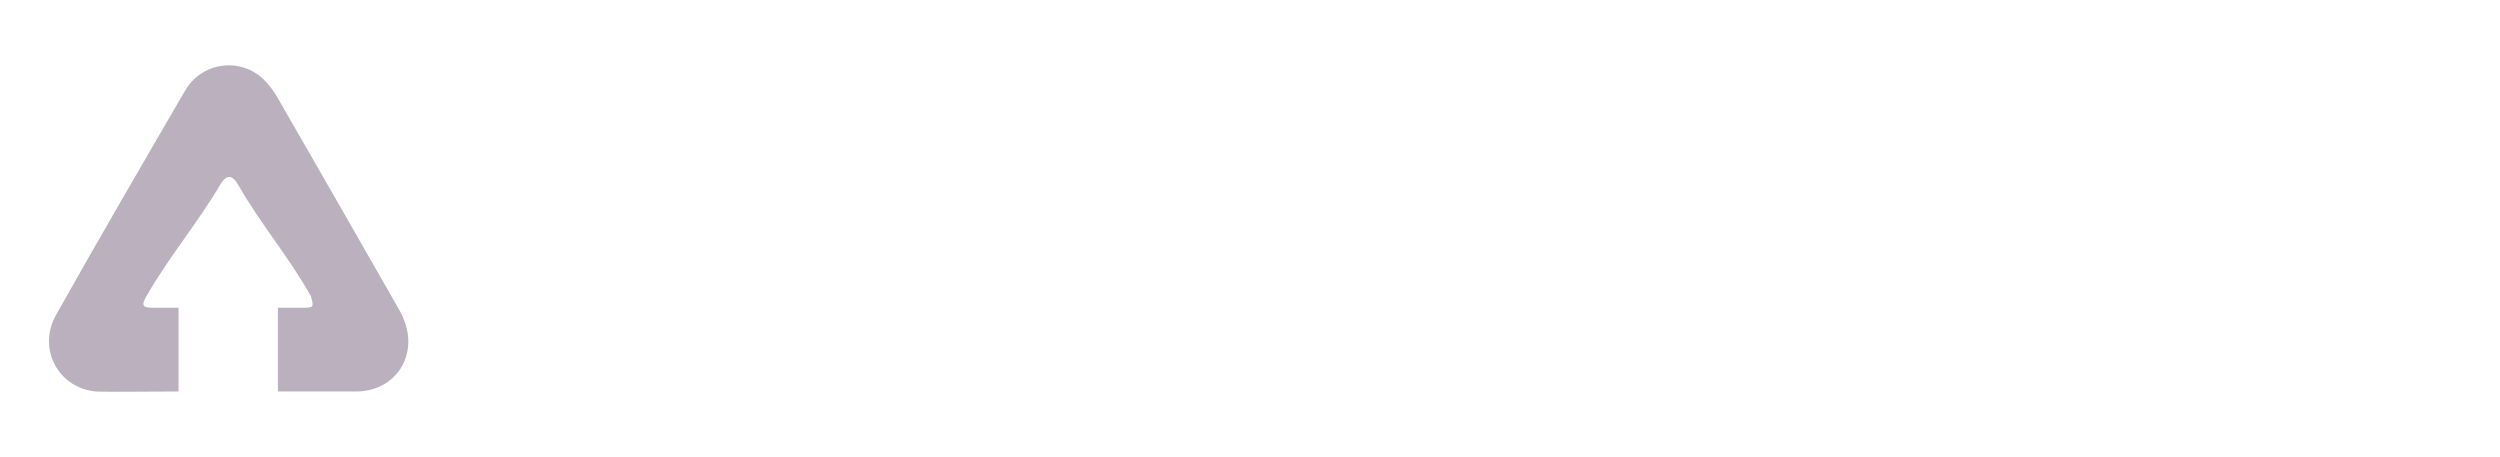 <?xml version="1.0" encoding="UTF-8"?>
<svg width="164px" height="30px" viewBox="0 0 164 30" version="1.1" xmlns="http://www.w3.org/2000/svg" xmlns:xlink="http://www.w3.org/1999/xlink">
    <title>34AFAFDA-6B57-4D88-9D89-F2B7DFAF052D</title>
    <defs>
        <filter id="filter-1">
            <feColorMatrix in="SourceGraphic" type="matrix" values="0 0 0 0 0.271 0 0 0 0 0.322 0 0 0 0 0.424 0 0 0 0.6 0"></feColorMatrix>
        </filter>
    </defs>
    <g id="Admin" stroke="none" stroke-width="1" fill="none" fill-rule="evenodd">
        <g id="11_3_Login-Reset" transform="translate(-637, -230)">
            <g filter="url(#filter-1)" id="Logo">
                <g transform="translate(637, 230)">
                    <g id="Logo/white">
                        <path d="M43.403,21.923 L43.403,17.317 L45.157,17.317 C46.049,17.317 46.828,17.208 47.492,16.989 C48.157,16.771 48.708,16.465 49.145,16.071 C49.582,15.677 49.908,15.206 50.123,14.658 C50.338,14.111 50.446,13.508 50.446,12.849 C50.446,12.228 50.343,11.652 50.137,11.123 C49.931,10.594 49.612,10.137 49.182,9.752 C48.751,9.368 48.202,9.068 47.534,8.852 C46.866,8.637 46.074,8.529 45.157,8.529 L45.157,8.529 L40.634,8.529 L40.634,21.923 L43.403,21.923 Z M45.157,15.194 L43.403,15.194 L43.403,10.634 L45.157,10.634 C45.588,10.634 45.96,10.686 46.274,10.791 C46.588,10.895 46.848,11.045 47.054,11.238 C47.26,11.432 47.414,11.666 47.515,11.94 C47.617,12.214 47.668,12.517 47.668,12.849 C47.668,13.575 47.466,14.148 47.063,14.566 C46.66,14.985 46.025,15.194 45.157,15.194 L45.157,15.194 Z M54.425,21.923 L54.425,8.16 L51.877,8.16 L51.877,21.923 L54.425,21.923 Z M58.698,22.071 C59.031,22.071 59.334,22.043 59.608,21.988 C59.882,21.932 60.14,21.851 60.383,21.743 C60.626,21.635 60.86,21.503 61.085,21.346 C61.309,21.189 61.542,21.006 61.782,20.797 L61.782,20.797 L61.985,21.397 C62.065,21.612 62.168,21.754 62.294,21.822 C62.42,21.889 62.603,21.923 62.843,21.923 L62.843,21.923 L64.006,21.923 L64.006,15.942 C64.006,15.4 63.923,14.902 63.757,14.446 C63.591,13.991 63.352,13.598 63.042,13.269 C62.731,12.94 62.352,12.683 61.906,12.498 C61.46,12.314 60.954,12.222 60.388,12.222 C59.6,12.222 58.868,12.346 58.191,12.595 C57.514,12.845 56.895,13.222 56.335,13.726 L56.335,13.726 L56.788,14.538 C56.868,14.662 56.968,14.768 57.088,14.857 C57.208,14.946 57.357,14.991 57.535,14.991 C57.738,14.991 57.917,14.949 58.071,14.866 C58.225,14.783 58.389,14.694 58.565,14.598 C58.74,14.503 58.945,14.414 59.178,14.331 C59.412,14.248 59.705,14.206 60.055,14.206 C60.529,14.206 60.892,14.346 61.145,14.626 C61.397,14.906 61.523,15.345 61.523,15.942 L61.523,15.942 L61.523,16.431 C60.434,16.455 59.528,16.563 58.805,16.754 C58.082,16.945 57.503,17.183 57.069,17.469 C56.635,17.755 56.329,18.072 56.151,18.42 C55.972,18.768 55.883,19.117 55.883,19.468 C55.883,19.892 55.951,20.268 56.086,20.594 C56.222,20.92 56.414,21.192 56.663,21.411 C56.912,21.629 57.209,21.794 57.554,21.905 C57.898,22.015 58.28,22.071 58.698,22.071 Z M59.492,20.354 C59.123,20.354 58.835,20.277 58.629,20.123 C58.423,19.969 58.32,19.708 58.32,19.338 C58.32,19.154 58.371,18.983 58.472,18.826 C58.574,18.669 58.746,18.531 58.989,18.411 C59.232,18.291 59.56,18.191 59.972,18.111 C60.385,18.031 60.902,17.978 61.523,17.954 L61.523,17.954 L61.523,19.431 C61.215,19.745 60.905,19.977 60.591,20.128 C60.277,20.278 59.911,20.354 59.492,20.354 Z M68.862,24.997 C69.108,24.997 69.288,24.954 69.402,24.868 C69.515,24.782 69.612,24.652 69.692,24.48 L69.692,24.48 L74.825,12.406 L72.785,12.406 C72.631,12.406 72.489,12.449 72.36,12.535 C72.231,12.622 72.142,12.732 72.092,12.868 L72.092,12.868 L70.412,17.409 C70.345,17.588 70.278,17.768 70.214,17.949 C70.149,18.131 70.089,18.314 70.034,18.498 C69.942,18.142 69.831,17.782 69.702,17.418 L69.702,17.418 L67.892,12.868 C67.843,12.745 67.763,12.637 67.652,12.545 C67.542,12.452 67.385,12.406 67.182,12.406 L67.182,12.406 L64.948,12.406 L68.769,21.166 L66.969,24.997 L68.862,24.997 Z M81.738,21.923 L81.738,10.763 L85.652,10.763 L85.652,8.529 L75.046,8.529 L75.046,10.763 L78.96,10.763 L78.96,21.923 L81.738,21.923 Z M89.52,21.923 L89.52,16.098 C89.711,15.643 89.943,15.288 90.217,15.032 C90.491,14.777 90.862,14.649 91.329,14.649 C91.489,14.649 91.662,14.663 91.846,14.691 C92.031,14.718 92.172,14.732 92.271,14.732 C92.382,14.732 92.469,14.709 92.534,14.663 C92.598,14.617 92.646,14.532 92.677,14.409 L92.677,14.409 L92.843,12.526 C92.572,12.323 92.222,12.222 91.791,12.222 C91.262,12.222 90.798,12.378 90.402,12.692 C90.005,13.006 89.655,13.434 89.354,13.975 L89.354,13.975 L89.225,13.025 C89.182,12.797 89.111,12.637 89.012,12.545 C88.914,12.452 88.735,12.406 88.477,12.406 L88.477,12.406 L86.972,12.406 L86.972,21.923 L89.52,21.923 Z M96.083,22.071 C96.415,22.071 96.718,22.043 96.992,21.988 C97.266,21.932 97.525,21.851 97.768,21.743 C98.011,21.635 98.245,21.503 98.469,21.346 C98.694,21.189 98.926,21.006 99.166,20.797 L99.166,20.797 L99.369,21.397 C99.449,21.612 99.552,21.754 99.678,21.822 C99.805,21.889 99.988,21.923 100.228,21.923 L100.228,21.923 L101.391,21.923 L101.391,15.942 C101.391,15.4 101.308,14.902 101.142,14.446 C100.975,13.991 100.737,13.598 100.426,13.269 C100.115,12.94 99.737,12.683 99.291,12.498 C98.845,12.314 98.338,12.222 97.772,12.222 C96.985,12.222 96.252,12.346 95.575,12.595 C94.898,12.845 94.28,13.222 93.72,13.726 L93.72,13.726 L94.172,14.538 C94.252,14.662 94.352,14.768 94.472,14.857 C94.592,14.946 94.742,14.991 94.92,14.991 C95.123,14.991 95.302,14.949 95.455,14.866 C95.609,14.783 95.774,14.694 95.949,14.598 C96.125,14.503 96.329,14.414 96.563,14.331 C96.797,14.248 97.089,14.206 97.44,14.206 C97.914,14.206 98.277,14.346 98.529,14.626 C98.782,14.906 98.908,15.345 98.908,15.942 L98.908,15.942 L98.908,16.431 C97.818,16.455 96.912,16.563 96.189,16.754 C95.466,16.945 94.888,17.183 94.454,17.469 C94.02,17.755 93.714,18.072 93.535,18.42 C93.357,18.768 93.268,19.117 93.268,19.468 C93.268,19.892 93.335,20.268 93.471,20.594 C93.606,20.92 93.798,21.192 94.048,21.411 C94.297,21.629 94.594,21.794 94.938,21.905 C95.283,22.015 95.665,22.071 96.083,22.071 Z M96.877,20.354 C96.508,20.354 96.22,20.277 96.014,20.123 C95.808,19.969 95.705,19.708 95.705,19.338 C95.705,19.154 95.755,18.983 95.857,18.826 C95.958,18.669 96.131,18.531 96.374,18.411 C96.617,18.291 96.945,18.191 97.357,18.111 C97.769,18.031 98.286,17.978 98.908,17.954 L98.908,17.954 L98.908,19.431 C98.6,19.745 98.289,19.977 97.975,20.128 C97.662,20.278 97.295,20.354 96.877,20.354 Z M108.406,21.923 L112.145,12.406 L110.132,12.406 C109.966,12.406 109.822,12.449 109.698,12.535 C109.575,12.622 109.492,12.732 109.449,12.868 L109.449,12.868 L107.797,17.575 C107.686,17.895 107.589,18.208 107.506,18.512 C107.423,18.817 107.348,19.123 107.28,19.431 C107.218,19.123 107.148,18.817 107.068,18.512 C106.988,18.208 106.895,17.895 106.791,17.575 L106.791,17.575 L105.194,12.868 C105.145,12.732 105.058,12.622 104.935,12.535 C104.812,12.449 104.658,12.406 104.474,12.406 L104.474,12.406 L102.36,12.406 L106.098,21.923 L108.406,21.923 Z M117.462,22.062 C117.794,22.062 118.138,22.038 118.495,21.992 C118.852,21.946 119.206,21.863 119.557,21.743 C119.908,21.623 120.246,21.46 120.572,21.254 C120.898,21.048 121.197,20.788 121.468,20.474 L121.468,20.474 L120.729,19.551 C120.618,19.403 120.465,19.329 120.268,19.329 C120.114,19.329 119.958,19.371 119.802,19.454 C119.645,19.537 119.469,19.629 119.275,19.731 C119.082,19.832 118.857,19.925 118.602,20.008 C118.346,20.091 118.043,20.132 117.692,20.132 C116.997,20.132 116.435,19.926 116.008,19.514 C115.58,19.102 115.326,18.449 115.246,17.557 L115.246,17.557 L120.96,17.557 C121.077,17.557 121.172,17.543 121.246,17.515 C121.32,17.488 121.378,17.437 121.422,17.363 C121.465,17.289 121.495,17.191 121.514,17.068 C121.532,16.945 121.542,16.788 121.542,16.597 C121.542,15.908 121.438,15.294 121.232,14.755 C121.026,14.217 120.737,13.763 120.365,13.394 C119.992,13.025 119.549,12.743 119.035,12.549 C118.522,12.355 117.96,12.258 117.351,12.258 C116.631,12.258 115.985,12.383 115.412,12.632 C114.84,12.882 114.354,13.218 113.954,13.643 C113.554,14.068 113.248,14.566 113.035,15.138 C112.823,15.711 112.717,16.32 112.717,16.966 C112.717,17.803 112.84,18.538 113.086,19.172 C113.332,19.806 113.669,20.337 114.097,20.765 C114.525,21.192 115.026,21.515 115.602,21.734 C116.177,21.952 116.797,22.062 117.462,22.062 Z M119.262,16.043 L115.292,16.043 C115.397,15.409 115.622,14.918 115.966,14.571 C116.311,14.223 116.788,14.049 117.397,14.049 C117.723,14.049 118.003,14.103 118.237,14.211 C118.471,14.318 118.665,14.465 118.818,14.649 C118.972,14.834 119.085,15.046 119.155,15.286 C119.226,15.526 119.262,15.778 119.262,16.043 L119.262,16.043 Z M125.686,21.923 L125.686,8.16 L123.138,8.16 L123.138,21.923 L125.686,21.923 Z M135.332,21.923 L135.332,8.529 L132.545,8.529 L132.545,21.923 L135.332,21.923 Z M140.585,21.923 L140.585,13.698 C140.585,13.526 140.578,13.34 140.566,13.14 C140.554,12.94 140.538,12.735 140.52,12.526 L140.52,12.526 L144.369,19.809 C144.468,20.006 144.6,20.155 144.766,20.257 C144.932,20.358 145.123,20.409 145.338,20.409 L145.338,20.409 L145.726,20.409 C146.163,20.409 146.486,20.209 146.695,19.809 L146.695,19.809 L150.517,12.545 C150.498,12.754 150.485,12.957 150.475,13.154 C150.466,13.351 150.462,13.532 150.462,13.698 L150.462,13.698 L150.462,21.923 L152.908,21.923 L152.908,8.529 L150.803,8.529 C150.68,8.529 150.574,8.532 150.485,8.538 C150.395,8.545 150.315,8.562 150.245,8.589 C150.174,8.617 150.108,8.66 150.046,8.718 C149.985,8.777 149.926,8.858 149.871,8.963 L149.871,8.963 L146.151,16.08 C146.034,16.295 145.923,16.52 145.818,16.754 C145.714,16.988 145.615,17.228 145.523,17.474 C145.431,17.234 145.334,17 145.232,16.772 C145.131,16.545 145.025,16.323 144.914,16.108 L144.914,16.108 L141.166,8.963 C141.111,8.858 141.054,8.777 140.995,8.718 C140.937,8.66 140.872,8.617 140.802,8.589 C140.731,8.562 140.649,8.545 140.557,8.538 C140.465,8.532 140.36,8.529 140.243,8.529 L140.243,8.529 L138.138,8.529 L138.138,21.923 L140.585,21.923 Z M159.148,22.071 C159.892,22.071 160.558,21.957 161.146,21.729 C161.734,21.502 162.228,21.189 162.628,20.792 C163.028,20.395 163.334,19.931 163.546,19.398 C163.758,18.866 163.865,18.295 163.865,17.686 C163.865,17.126 163.777,16.651 163.602,16.26 C163.426,15.869 163.195,15.538 162.909,15.268 C162.623,14.997 162.298,14.772 161.935,14.594 C161.572,14.415 161.2,14.26 160.818,14.128 C160.437,13.995 160.065,13.874 159.702,13.763 C159.338,13.652 159.014,13.526 158.728,13.385 C158.442,13.243 158.211,13.075 158.035,12.882 C157.86,12.688 157.772,12.443 157.772,12.148 C157.772,11.686 157.932,11.312 158.252,11.026 C158.572,10.74 159.052,10.597 159.692,10.597 C160.055,10.597 160.372,10.645 160.643,10.74 C160.914,10.835 161.154,10.938 161.363,11.049 C161.572,11.16 161.755,11.263 161.912,11.358 C162.069,11.454 162.215,11.502 162.351,11.502 C162.492,11.502 162.608,11.469 162.697,11.405 C162.786,11.34 162.874,11.237 162.96,11.095 L162.96,11.095 L163.643,9.794 C163.169,9.351 162.589,9.005 161.903,8.755 C161.217,8.506 160.471,8.382 159.665,8.382 C158.945,8.382 158.306,8.492 157.749,8.714 C157.192,8.935 156.723,9.228 156.342,9.591 C155.96,9.954 155.671,10.369 155.474,10.837 C155.277,11.305 155.178,11.788 155.178,12.286 C155.178,12.908 155.266,13.428 155.442,13.846 C155.617,14.265 155.846,14.615 156.129,14.898 C156.412,15.182 156.735,15.409 157.098,15.582 C157.462,15.754 157.834,15.902 158.215,16.025 C158.597,16.148 158.969,16.26 159.332,16.362 C159.695,16.463 160.018,16.585 160.302,16.726 C160.585,16.868 160.814,17.043 160.989,17.252 C161.165,17.462 161.252,17.735 161.252,18.074 C161.252,18.658 161.075,19.098 160.722,19.394 C160.368,19.689 159.868,19.837 159.222,19.837 C158.778,19.837 158.398,19.775 158.082,19.652 C157.765,19.529 157.486,19.394 157.246,19.246 C157.006,19.098 156.794,18.963 156.609,18.84 C156.425,18.717 156.249,18.655 156.083,18.655 C155.96,18.655 155.843,18.688 155.732,18.752 C155.622,18.817 155.532,18.898 155.465,18.997 L155.465,18.997 L154.652,20.308 C154.911,20.572 155.212,20.812 155.557,21.028 C155.902,21.243 156.269,21.428 156.66,21.582 C157.051,21.735 157.457,21.855 157.878,21.942 C158.3,22.028 158.723,22.071 159.148,22.071 Z" id="PlayTravelIMS" fill="#FFFFFF" fill-rule="nonzero"></path>
                        <g id="Icons/logo-symbol" fill="#BBB0BD">
                            <g id="Logo">
                                <path d="M11.712,25.682 C9.91,25.682 7.209,25.72 6.389,25.688 C3.871,25.538 2.408,22.903 3.684,20.645 C6.459,15.708 9.309,10.816 12.156,5.923 C12.664,5.056 13.535,4.467 14.526,4.321 C15.517,4.175 16.521,4.487 17.256,5.171 C17.642,5.547 17.97,5.978 18.232,6.45 C20.86,11.005 23.485,15.596 26.11,20.187 C26.258,20.426 26.384,20.678 26.485,20.941 C27.461,23.311 25.961,25.644 23.41,25.682 L18.232,25.682 L18.232,20.187 L19.739,20.187 C20.601,20.187 20.601,20.187 20.396,19.435 C19.046,16.989 17.041,14.617 15.653,12.171 C15.203,11.381 14.828,11.455 14.415,12.171 C12.99,14.58 10.989,16.989 9.602,19.435 C9.115,20.263 9.566,20.187 10.541,20.187 L11.712,20.187 L11.712,25.682 Z"></path>
                            </g>
                        </g>
                    </g>
                </g>
            </g>
        </g>
    </g>
</svg>